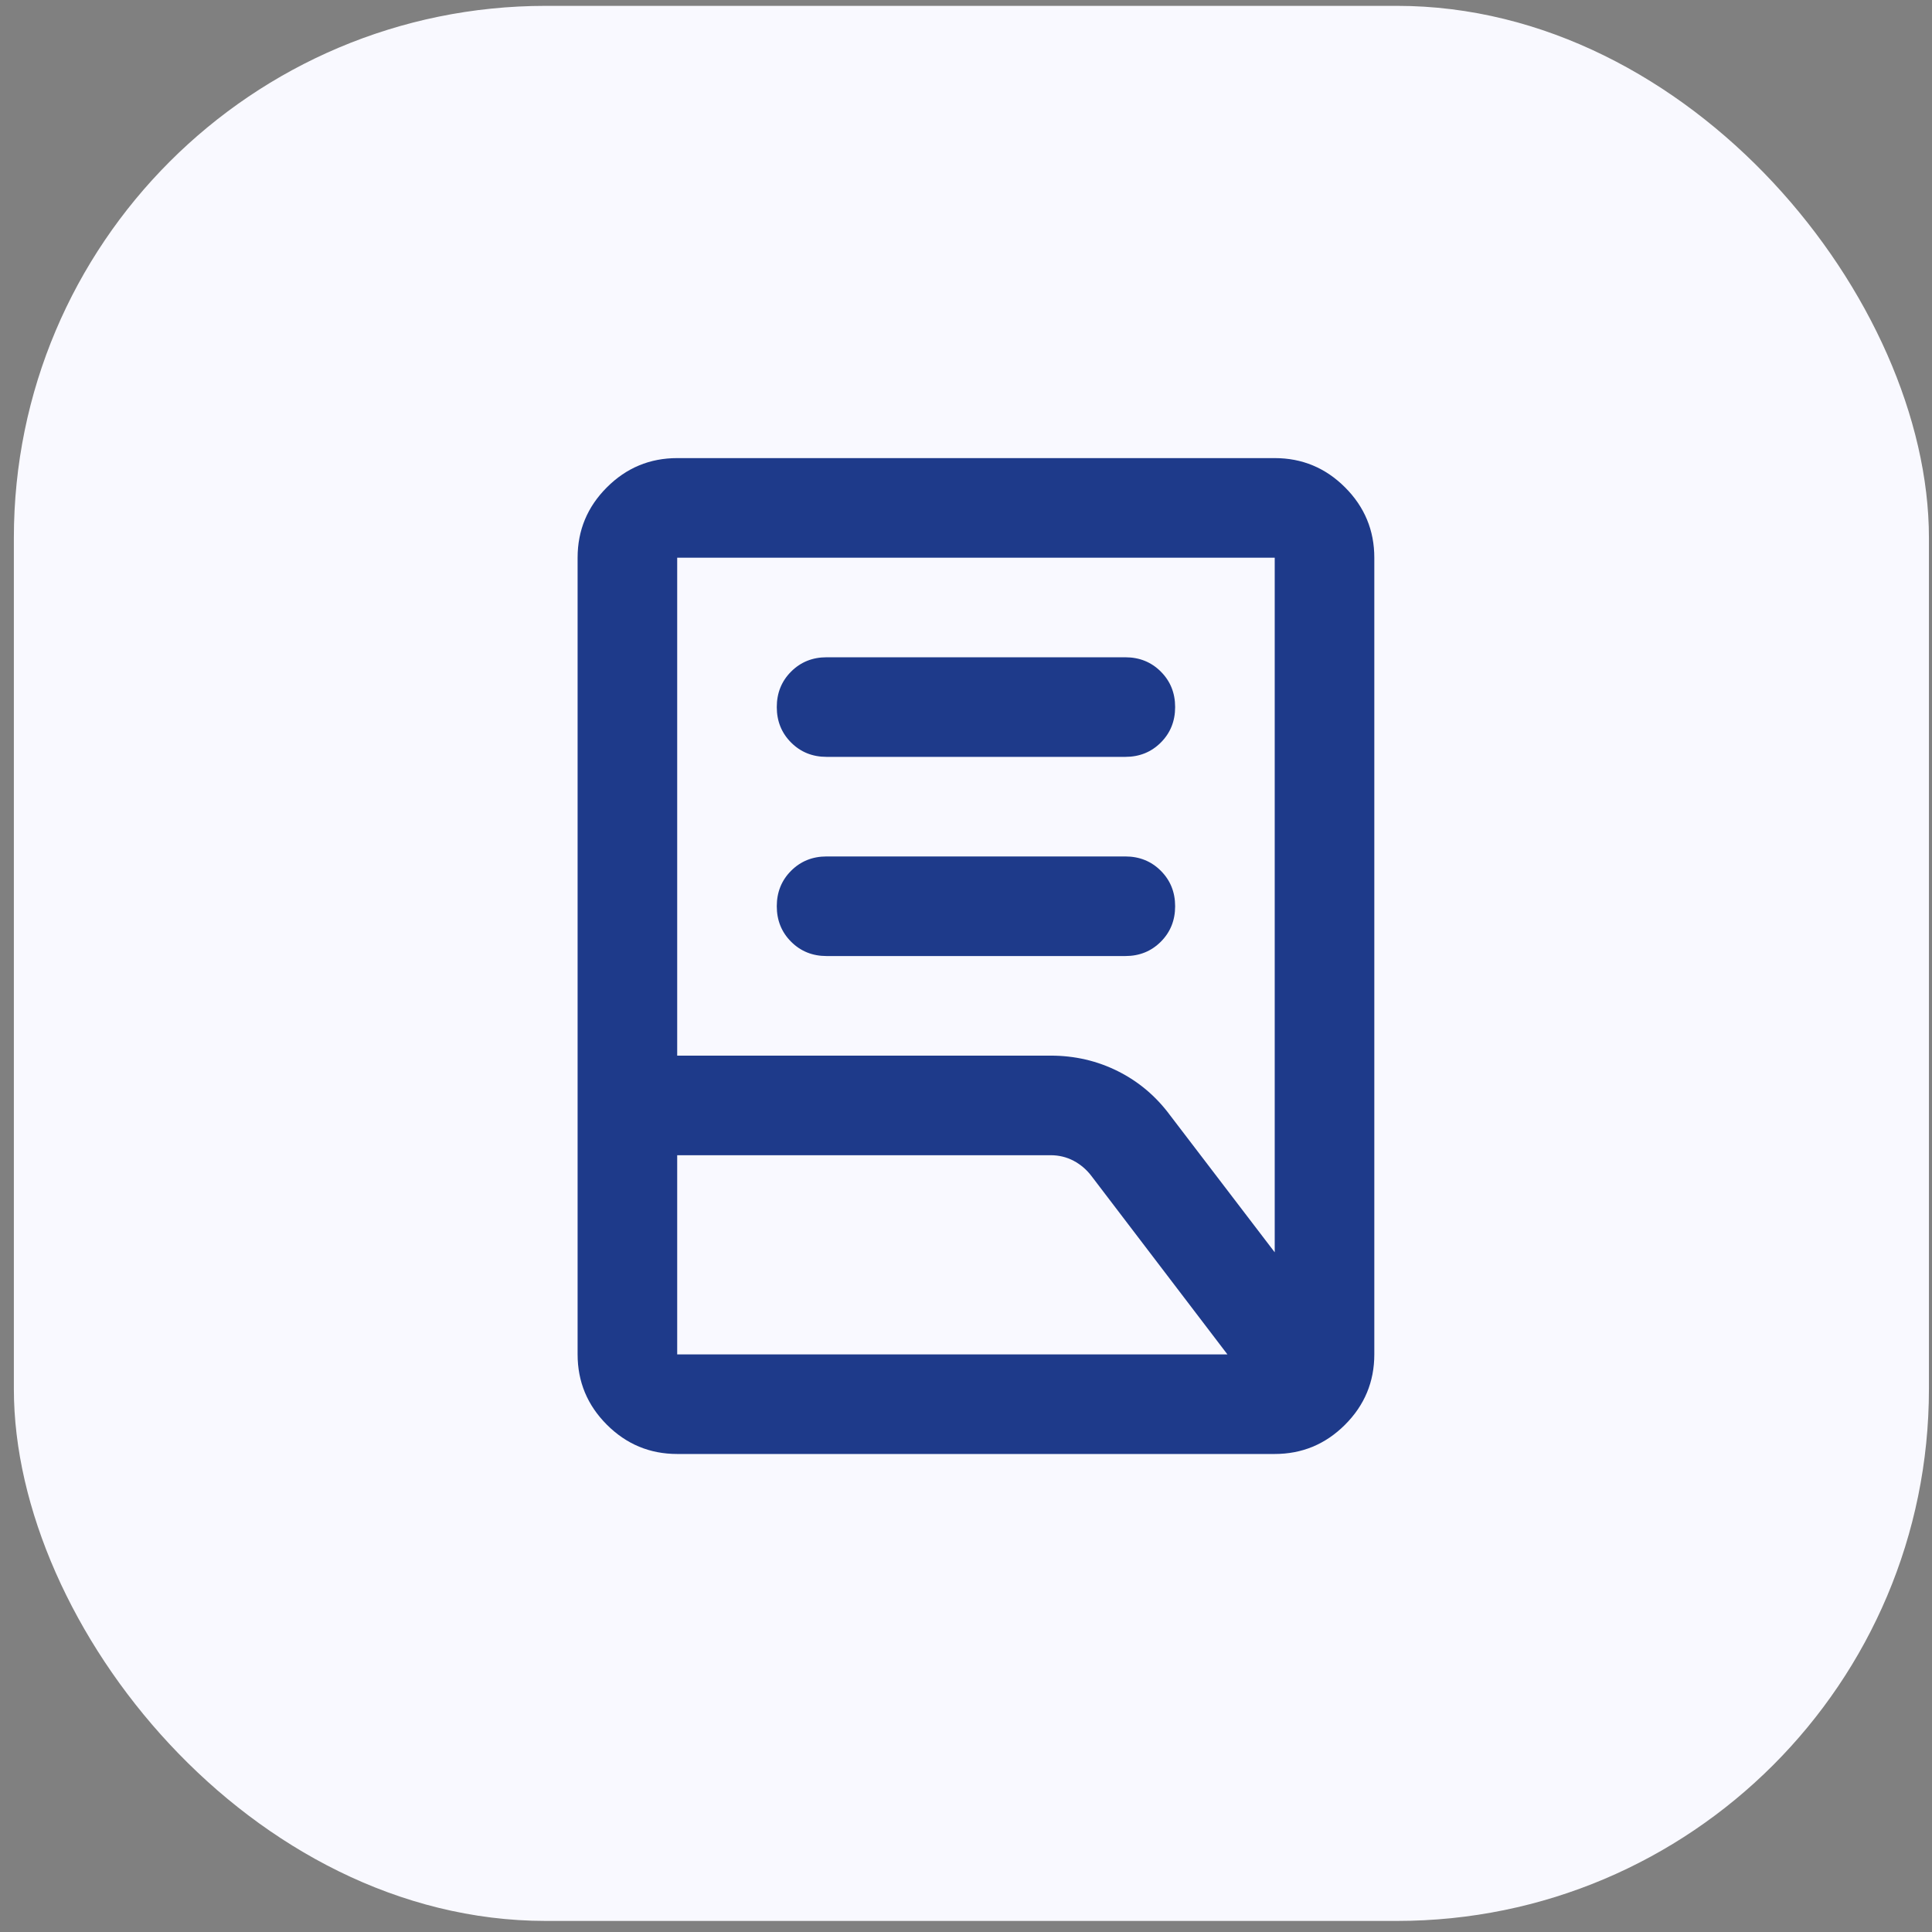 <svg width="97" height="97" viewBox="0 0 97 97" fill="none" xmlns="http://www.w3.org/2000/svg">
<rect x="0" y="0" width="97" height="97" fill="#808080" stroke="none"/>
<rect x="0.696" y="0.294" width="96.15" height="96.15" rx="26.708" fill="#F9F9FF"/>
<path d="M41.5 48C40.792 48 40.198 47.76 39.719 47.281C39.24 46.802 39 46.208 39 45.5C39 44.792 39.24 44.198 39.719 43.719C40.198 43.24 40.792 43 41.5 43H56.5C57.208 43 57.802 43.24 58.281 43.719C58.76 44.198 59 44.792 59 45.5C59 46.208 58.76 46.802 58.281 47.281C57.802 47.76 57.208 48 56.5 48H41.5ZM41.5 38C40.792 38 40.198 37.76 39.719 37.281C39.24 36.802 39 36.208 39 35.5C39 34.792 39.24 34.198 39.719 33.719C40.198 33.24 40.792 33 41.5 33H56.5C57.208 33 57.802 33.24 58.281 33.719C58.76 34.198 59 34.792 59 35.5C59 36.208 58.76 36.802 58.281 37.281C57.802 37.76 57.208 38 56.5 38H41.5ZM34 53H52.75C53.958 53 55.083 53.26 56.125 53.781C57.167 54.302 58.042 55.042 58.75 56L64 62.875V28H34V53ZM34 68H61.625L54.812 59.062C54.562 58.729 54.26 58.469 53.906 58.281C53.552 58.094 53.167 58 52.75 58H34V68ZM64 73H34C32.625 73 31.448 72.51 30.469 71.531C29.49 70.552 29 69.375 29 68V28C29 26.625 29.49 25.448 30.469 24.469C31.448 23.49 32.625 23 34 23H64C65.375 23 66.552 23.49 67.531 24.469C68.51 25.448 69 26.625 69 28V68C69 69.375 68.51 70.552 67.531 71.531C66.552 72.51 65.375 73 64 73Z" fill="#1E3A8A"/>
</svg>
